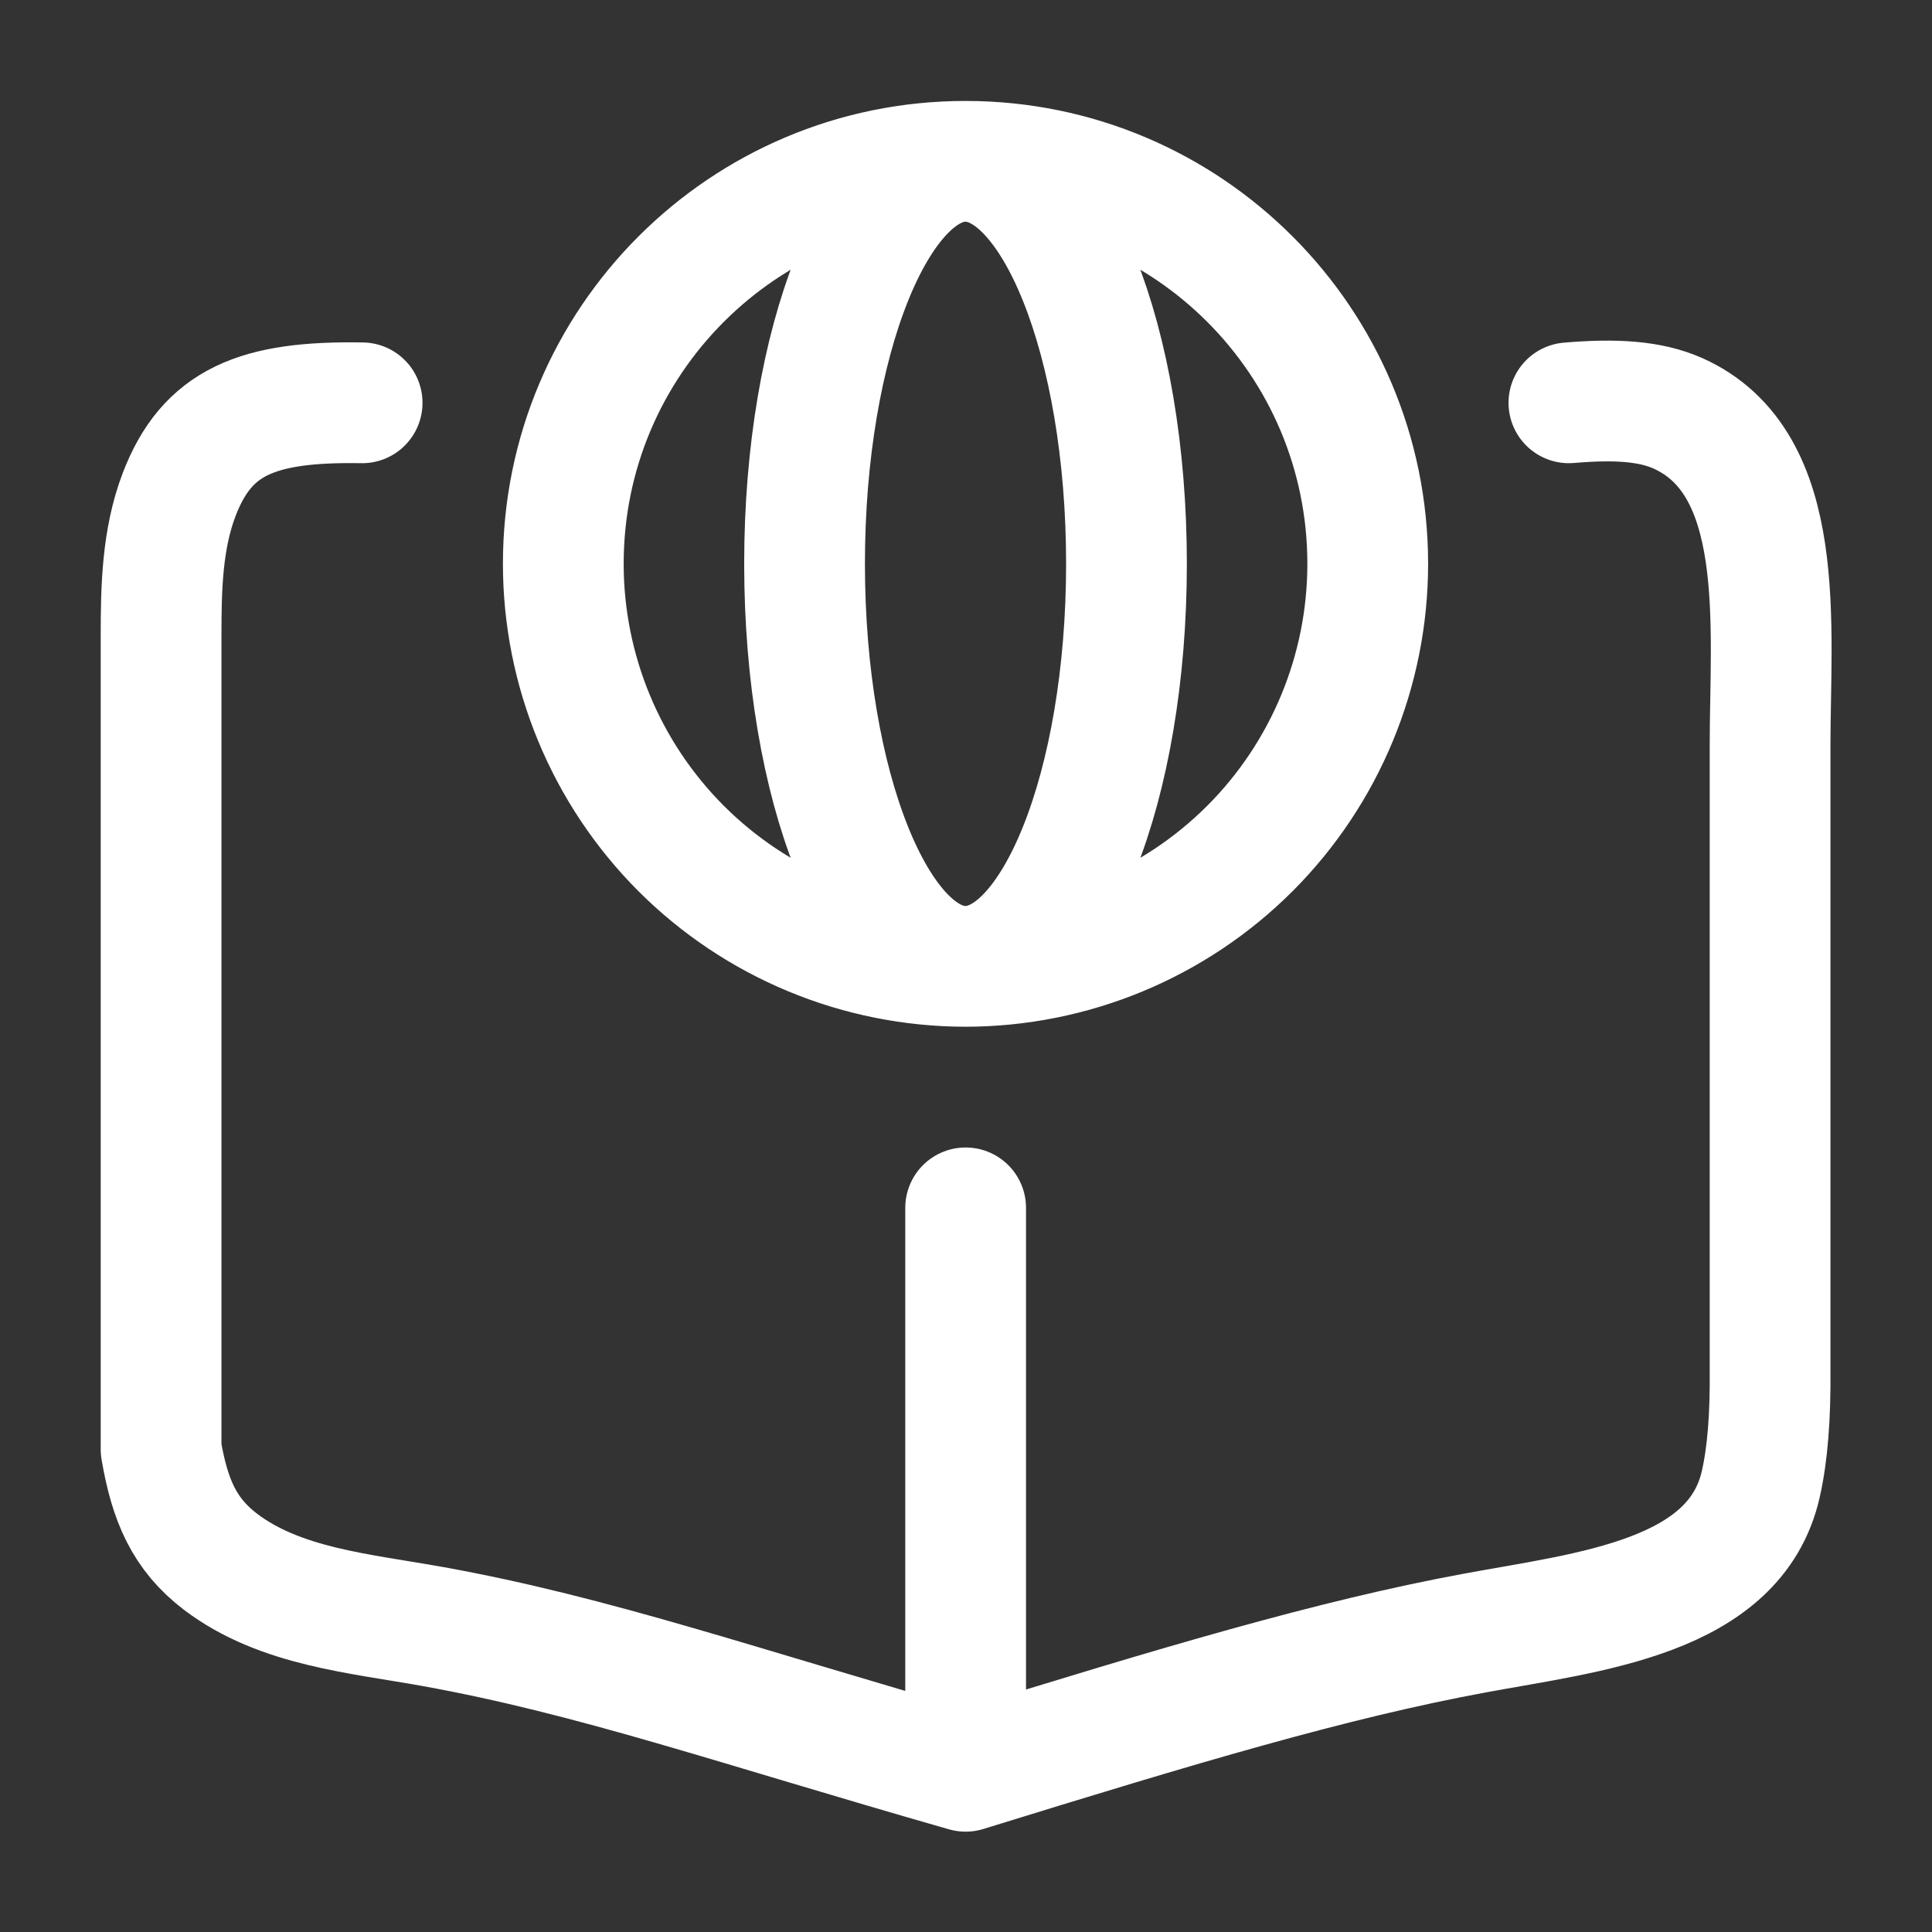 <svg width="16" height="16" viewBox="0 0 16 16" fill="none" xmlns="http://www.w3.org/2000/svg">
<rect x="0" y="0" width="16" height="16" fill="#333333" stroke="none"/>
<path d="M2.999 3.336C2.131 3.321 1.714 3.492 1.483 4.097C1.343 4.465 1.334 4.867 1.334 5.26V12.003C1.406 12.425 1.526 12.706 1.829 12.936C2.323 13.309 2.979 13.361 3.589 13.471C4.925 13.713 6.087 14.123 7.997 14.669M7.997 14.669C9.765 14.122 11.03 13.743 12.215 13.524C13.163 13.349 14.369 13.231 14.582 12.291C14.638 12.043 14.663 11.734 14.659 11.336V6.18C14.659 5.177 14.811 3.833 13.896 3.423C13.667 3.321 13.378 3.303 12.993 3.336M7.997 14.669V10.003M7.996 8.003C8.88 8.002 9.727 7.651 10.352 7.026C10.976 6.401 11.327 5.553 11.327 4.669C11.327 2.828 9.836 1.336 7.996 1.336M7.996 8.003C7.112 8.002 6.265 7.651 5.64 7.026C5.016 6.401 4.665 5.553 4.665 4.669C4.665 2.828 6.156 1.336 7.996 1.336M7.996 8.003C8.732 8.003 9.329 6.509 9.329 4.669C9.329 2.828 8.732 1.336 7.995 1.336M7.996 1.336C7.26 1.336 6.663 2.828 6.663 4.669C6.663 6.509 7.26 8.003 7.995 8.003" stroke="white" stroke-linecap="round" stroke-linejoin="round"/>
</svg>
